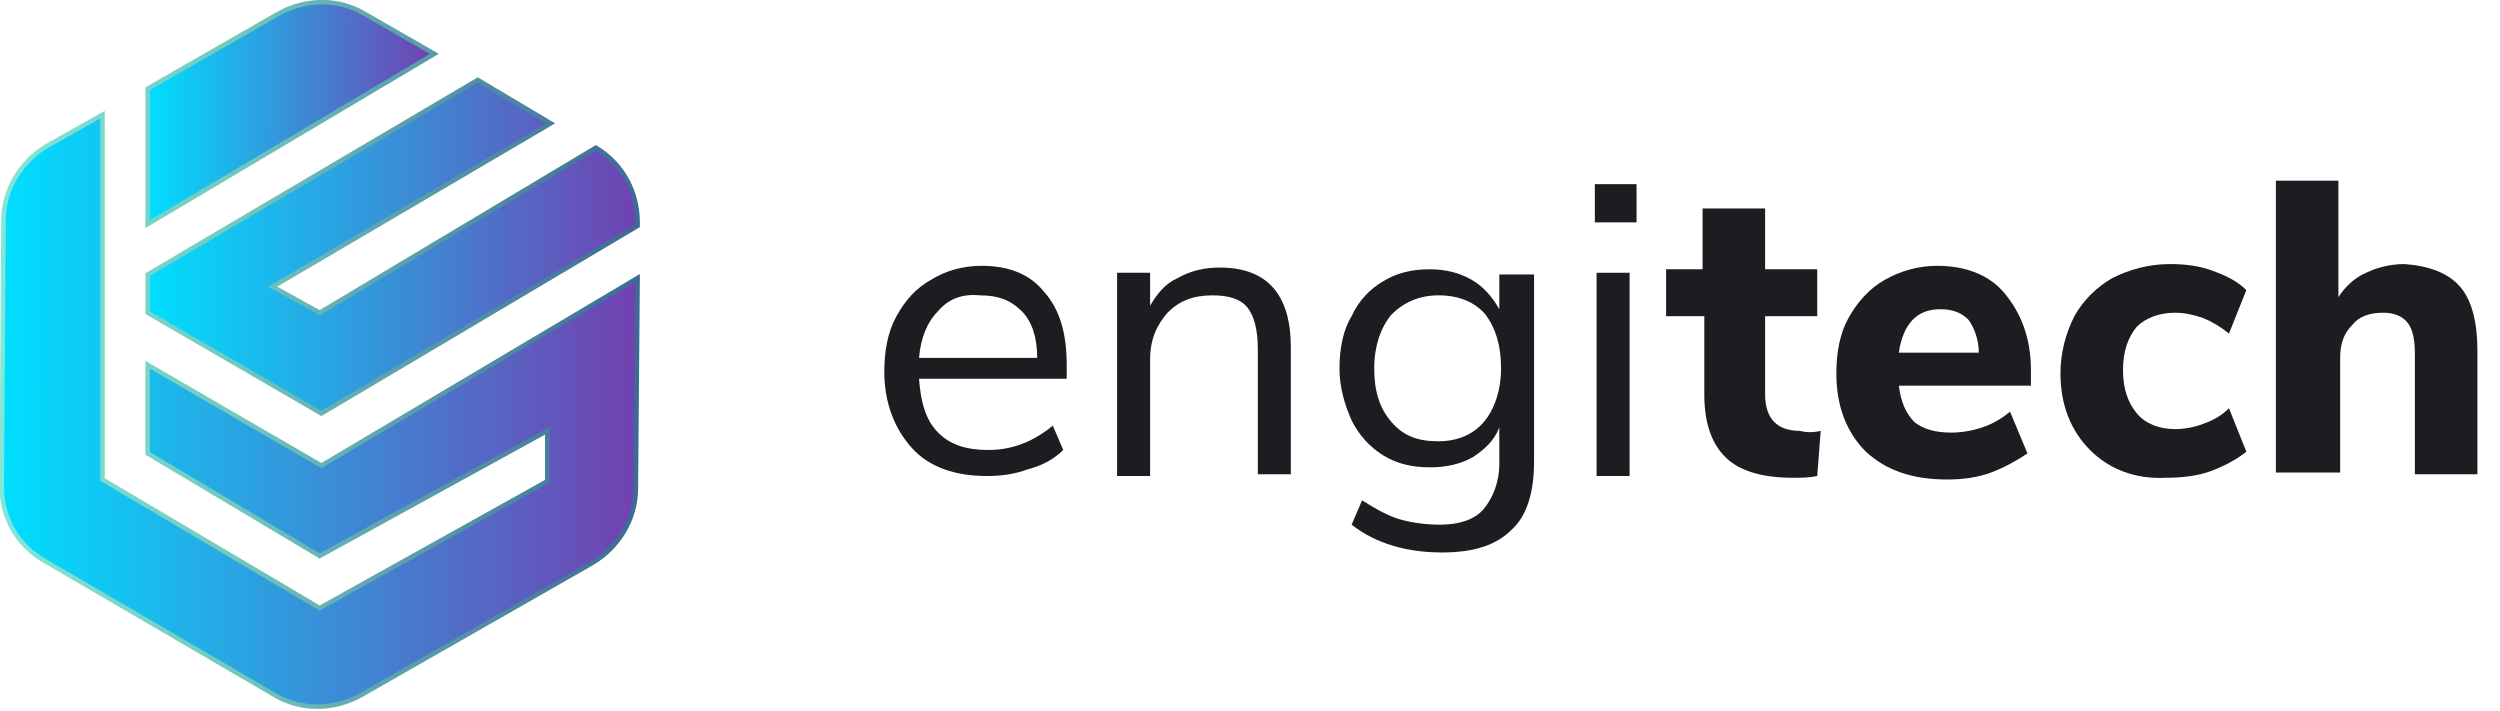 <svg xmlns="http://www.w3.org/2000/svg" xmlns:xlink="http://www.w3.org/1999/xlink" id="OBJECTS" x="0" y="0" enable-background="new 0 0 143.9 40.9" version="1.1" viewBox="0 0 143.9 40.9" xml:space="preserve"><switch><g><g><linearGradient id="SVGID_1_" x1="-1.906" x2="34.647" y1="-3.155" y2="-3.155" gradientTransform="matrix(1 2.818158e-04 -2.818158e-04 1 2.036 26.788)" gradientUnits="userSpaceOnUse"><stop offset=".006" style="stop-color:#00deff"/><stop offset="1" style="stop-color:#7141b1"/></linearGradient><linearGradient id="SVGID_2_" x1="-2.036" x2="34.778" y1="-3.202" y2="-3.202" gradientTransform="matrix(1 2.818158e-04 -2.818158e-04 1 2.036 26.788)" gradientUnits="userSpaceOnUse"><stop offset=".006" style="stop-color:#82e7d7"/><stop offset=".365" style="stop-color:#72c9be"/><stop offset=".524" style="stop-color:#64b0b3"/><stop offset="1" style="stop-color:#3c6a95"/></linearGradient><path fill="url(#SVGID_1_)" stroke="url(#SVGID_2_)" stroke-miterlimit="10" stroke-width=".26" d="M18.5,26.8L8.5,21l0,5.1 l9.9,5.9l13.1-7.2l0,2.9l-13.1,7.3L5.9,27.6l0-21L2.7,8.4c-1.5,0.9-2.5,2.5-2.5,4.3L0.1,28c0,1.8,0.9,3.4,2.5,4.3l13.2,7.7 c1.5,0.9,3.4,0.9,5,0l13.3-7.6c1.5-0.9,2.5-2.5,2.5-4.3L36.7,16L18.5,26.8z"/><linearGradient id="SVGID_3_" x1="6.468" x2="22.952" y1="-20.282" y2="-20.282" gradientTransform="matrix(1 2.818158e-04 -2.818158e-04 1 2.036 26.788)" gradientUnits="userSpaceOnUse"><stop offset=".006" style="stop-color:#00deff"/><stop offset="1" style="stop-color:#7141b1"/></linearGradient><linearGradient id="SVGID_4_" x1="-2.112" x2="34.95" y1="-20.234" y2="-20.234" gradientTransform="matrix(1 2.818158e-04 -2.818158e-04 1 2.036 26.788)" gradientUnits="userSpaceOnUse"><stop offset=".006" style="stop-color:#82e7d7"/><stop offset=".365" style="stop-color:#72c9be"/><stop offset=".524" style="stop-color:#64b0b3"/><stop offset="1" style="stop-color:#3c6a95"/></linearGradient><path fill="url(#SVGID_3_)" stroke="url(#SVGID_4_)" stroke-miterlimit="10" stroke-width=".26" d="M25,3.1l-4-2.3 c-1.5-0.9-3.4-0.9-5,0L8.5,5.1l0,7.8L25,3.1z"/><linearGradient id="SVGID_5_" x1="6.468" x2="34.663" y1="-12.579" y2="-12.579" gradientTransform="matrix(1 2.818158e-04 -2.818158e-04 1 2.036 26.788)" gradientUnits="userSpaceOnUse"><stop offset=".006" style="stop-color:#00deff"/><stop offset="1" style="stop-color:#7141b1"/></linearGradient><linearGradient id="SVGID_6_" x1="-2.066" x2="34.792" y1="-12.579" y2="-12.579" gradientTransform="matrix(1 2.818158e-04 -2.818158e-04 1 2.036 26.788)" gradientUnits="userSpaceOnUse"><stop offset=".006" style="stop-color:#82e7d7"/><stop offset=".365" style="stop-color:#72c9be"/><stop offset=".524" style="stop-color:#64b0b3"/><stop offset="1" style="stop-color:#3c6a95"/></linearGradient><path fill="url(#SVGID_5_)" stroke="url(#SVGID_6_)" stroke-miterlimit="10" stroke-width=".26" d="M8.5,18l10,5.8L36.7,13 l0-0.2c0-1.8-0.9-3.4-2.4-4.3L18.4,18l-2.7-1.5l16-9.4l-4.2-2.5l-19,11.2L8.5,18z"/></g><g><path fill="#1B1D21" d="M61.4,21.8h-8.5c0.1,1.4,0.4,2.4,1.1,3.1c0.7,0.7,1.6,1,2.9,1c1.4,0,2.6-0.5,3.7-1.4l0.6,1.4 c-0.5,0.5-1.2,0.9-2,1.1c-0.8,0.3-1.6,0.4-2.4,0.4c-1.8,0-3.3-0.5-4.3-1.6c-1-1.1-1.6-2.6-1.6-4.4c0-1.2,0.2-2.3,0.7-3.2 s1.1-1.6,2-2.1c0.8-0.5,1.8-0.8,2.9-0.8c1.6,0,2.8,0.5,3.6,1.5c0.9,1,1.3,2.4,1.3,4.2V21.8z M54,17.9c-0.6,0.6-1,1.5-1.1,2.7h6.8 c0-1.2-0.3-2.1-0.9-2.7s-1.3-0.9-2.4-0.9C55.4,16.9,54.6,17.2,54,17.9z"/><path fill="#1B1D21" d="M74.3,20v7.3h-1.9v-7.2c0-1.1-0.2-1.9-0.6-2.4s-1.1-0.7-2-0.7c-1.1,0-1.9,0.3-2.6,1c-0.6,0.7-1,1.5-1,2.7 v6.7h-1.9V15.7h1.9v1.9c0.4-0.7,0.9-1.3,1.6-1.6c0.7-0.4,1.5-0.6,2.4-0.6C72.9,15.4,74.3,16.9,74.3,20z"/><path fill="#1B1D21" d="M88.3,15.7v10.9c0,1.7-0.4,3.1-1.3,3.9c-0.9,0.9-2.2,1.3-4,1.3c-2,0-3.8-0.5-5.2-1.6l0.6-1.4 c0.8,0.5,1.5,0.9,2.2,1.1c0.7,0.2,1.5,0.3,2.3,0.3c1.1,0,2-0.3,2.5-0.9s0.9-1.5,0.9-2.6v-2.1c-0.3,0.8-0.9,1.3-1.5,1.7 c-0.7,0.4-1.5,0.6-2.5,0.6c-1,0-1.9-0.2-2.7-0.7c-0.8-0.5-1.4-1.2-1.8-2c-0.4-0.9-0.7-1.9-0.7-3s0.2-2.2,0.7-3 c0.4-0.9,1.1-1.6,1.8-2c0.8-0.5,1.7-0.7,2.7-0.7c0.9,0,1.7,0.2,2.4,0.6c0.7,0.4,1.2,1,1.6,1.7v-2H88.3z M85.4,24.3 c0.6-0.7,1-1.8,1-3.1c0-1.3-0.3-2.3-0.9-3.1c-0.6-0.7-1.5-1.1-2.7-1.1c-1.1,0-2,0.4-2.7,1.1c-0.6,0.7-1,1.8-1,3.1 c0,1.3,0.3,2.3,1,3.1s1.5,1.1,2.7,1.1C83.9,25.4,84.8,25,85.4,24.3z"/><path fill="#1B1D21" d="M91.8,10.6h2.4v2.2h-2.4V10.6z M91.9,27.4V15.7h1.9v11.7H91.9z"/><path fill="#1B1D21" d="M104.8,24.8l-0.2,2.6c-0.5,0.1-0.9,0.1-1.4,0.1c-1.8,0-3.1-0.4-3.9-1.2c-0.8-0.8-1.2-2-1.2-3.6v-4.5h-2.2 v-2.7H98v-3.5h3.6v3.5h3v2.7h-3v4.5c0,1.4,0.7,2.1,2,2.1C104,24.9,104.4,24.9,104.8,24.8z"/><path fill="#1B1D21" d="M117,22.2h-7.7c0.1,0.9,0.4,1.6,0.9,2.1c0.5,0.4,1.2,0.6,2.1,0.6c0.6,0,1.2-0.1,1.8-0.3 c0.6-0.2,1.1-0.5,1.6-0.9l1,2.4c-0.6,0.4-1.3,0.8-2.1,1.1c-0.8,0.3-1.7,0.4-2.5,0.4c-2,0-3.5-0.5-4.7-1.6 c-1.1-1.1-1.7-2.6-1.7-4.5c0-1.2,0.2-2.3,0.7-3.2c0.5-0.9,1.2-1.7,2.1-2.2c0.9-0.5,1.9-0.8,3-0.8c1.6,0,3,0.5,3.9,1.6 s1.5,2.5,1.5,4.4V22.2z M110.1,18.4c-0.4,0.4-0.7,1.1-0.8,1.9h4.6c0-0.8-0.3-1.5-0.6-1.9c-0.4-0.4-0.9-0.6-1.6-0.6 C111,17.8,110.5,18,110.1,18.4z"/><path fill="#1B1D21" d="M120.3,25.9c-1.1-1.1-1.7-2.6-1.7-4.4c0-1.2,0.3-2.3,0.8-3.3c0.5-0.9,1.3-1.7,2.2-2.2 c1-0.5,2.1-0.8,3.3-0.8c0.9,0,1.7,0.1,2.5,0.4c0.8,0.3,1.4,0.6,1.9,1.1l-1,2.5c-0.5-0.4-1-0.7-1.5-0.9c-0.6-0.2-1.1-0.3-1.6-0.3 c-0.9,0-1.7,0.3-2.2,0.8c-0.5,0.6-0.8,1.4-0.8,2.5c0,1.1,0.3,1.9,0.8,2.5c0.5,0.6,1.3,0.9,2.2,0.9c0.5,0,1.1-0.1,1.6-0.3 c0.6-0.2,1.1-0.5,1.5-0.9l1,2.5c-0.5,0.4-1.2,0.8-2,1.1c-0.8,0.3-1.7,0.4-2.6,0.4C122.9,27.6,121.4,27,120.3,25.9z"/><path fill="#1B1D21" d="M141.6,16.5c0.7,0.8,1,2.1,1,3.7v7.1H139v-6.9c0-0.8-0.1-1.4-0.4-1.8c-0.3-0.4-0.8-0.6-1.4-0.6 c-0.8,0-1.4,0.2-1.8,0.7c-0.5,0.5-0.7,1.1-0.7,1.9v6.6H131V10.4h3.6v6.7c0.4-0.6,0.9-1.1,1.6-1.4c0.6-0.3,1.4-0.5,2.2-0.5 C139.8,15.3,140.9,15.7,141.6,16.5z"/></g></g></switch></svg>